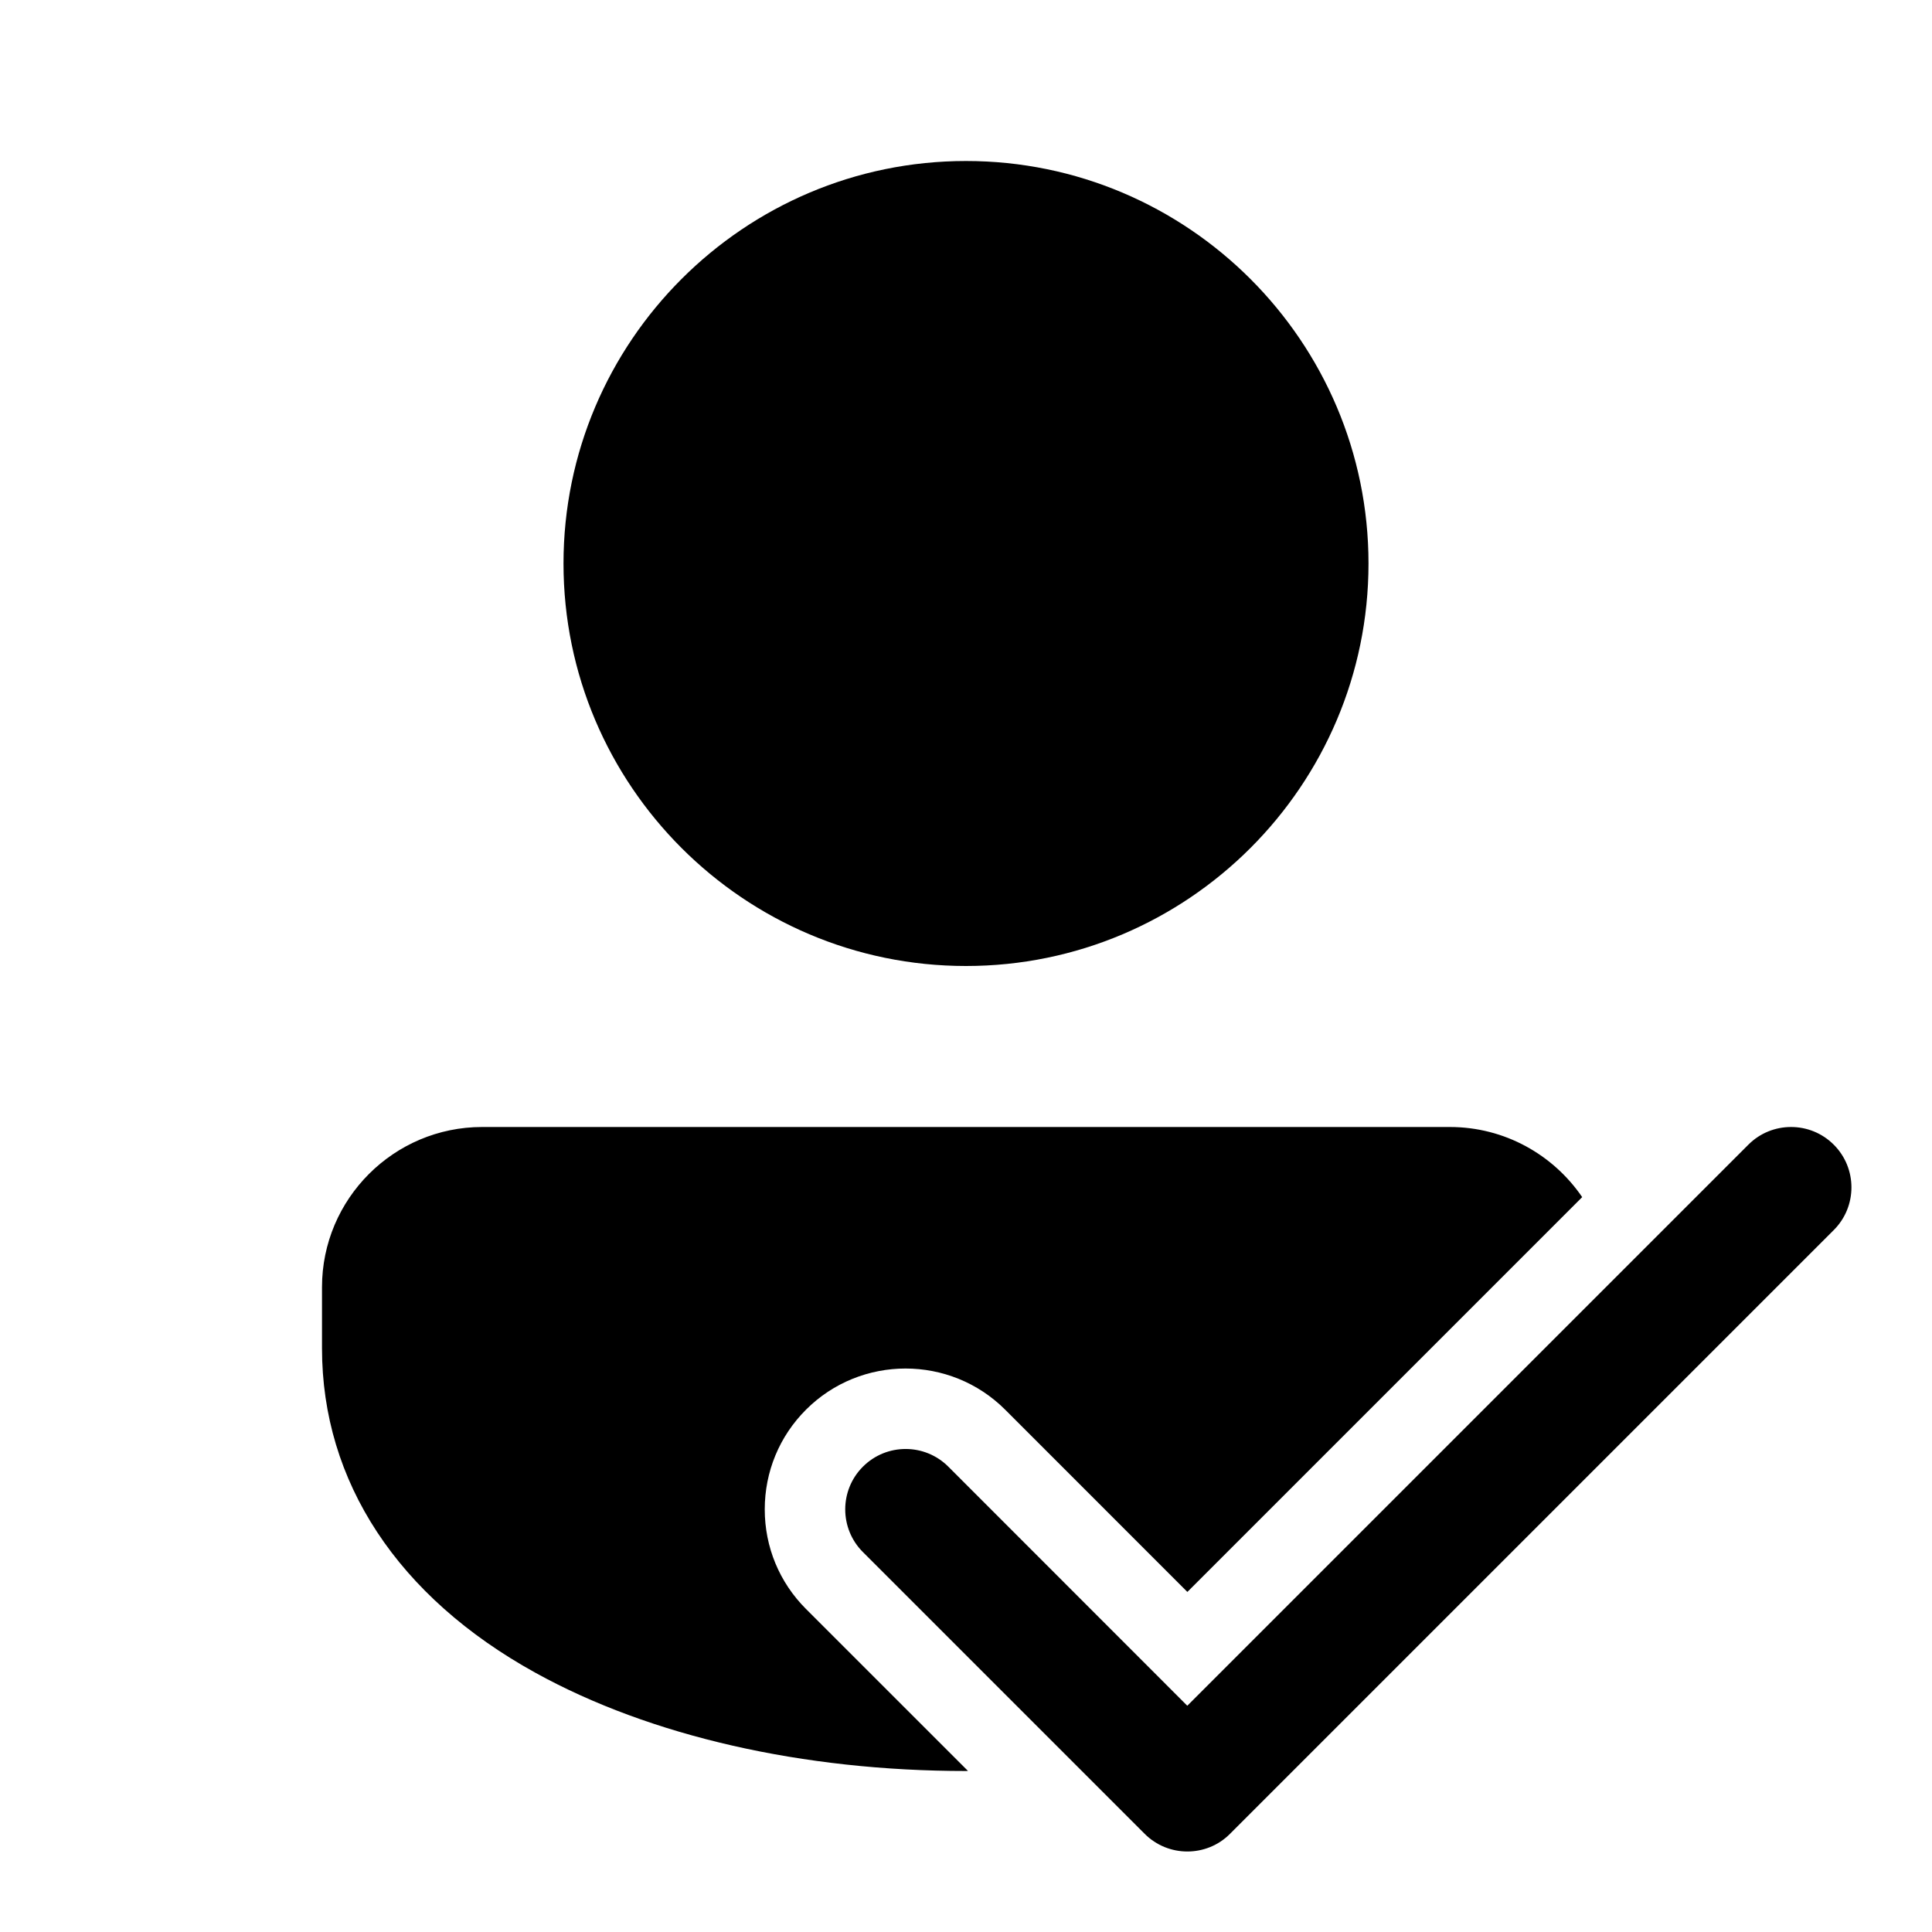 <svg xmlns="http://www.w3.org/2000/svg"  viewBox="0 0 48 48" width="48px" height="48px"><path d="M 24 4 C 18.486 4 14 8.486 14 14 C 14 19.514 18.486 24 24 24 C 29.514 24 34 19.514 34 14 C 34 8.486 29.514 4 24 4 z M 11.979 28 C 9.785 28 8 29.785 8 31.979 L 8 33.5 C 8 36.812 9.885 39.675 13.307 41.562 C 16.155 43.135 19.952 44 24 44 C 24.016 44 24.033 43.998 24.049 43.998 L 20.025 39.975 C 19.364 39.314 19 38.435 19 37.5 C 19 36.565 19.363 35.685 20.025 35.023 C 21.388 33.66 23.61 33.659 24.975 35.025 L 29.5 39.551 L 39.309 29.742 C 38.592 28.692 37.386 28 36.021 28 L 11.979 28 z M 44.498 28 C 44.114 28 43.73 28.146 43.438 28.439 L 29.498 42.379 L 23.561 36.439 C 22.975 35.853 22.025 35.853 21.439 36.439 C 20.853 37.024 20.853 37.976 21.439 38.561 L 28.439 45.561 C 28.732 45.854 29.116 46 29.5 46 C 29.884 46 30.268 45.854 30.559 45.561 L 45.559 30.561 C 46.145 29.976 46.145 29.024 45.559 28.439 C 45.266 28.146 44.882 28 44.498 28 z"/></svg>